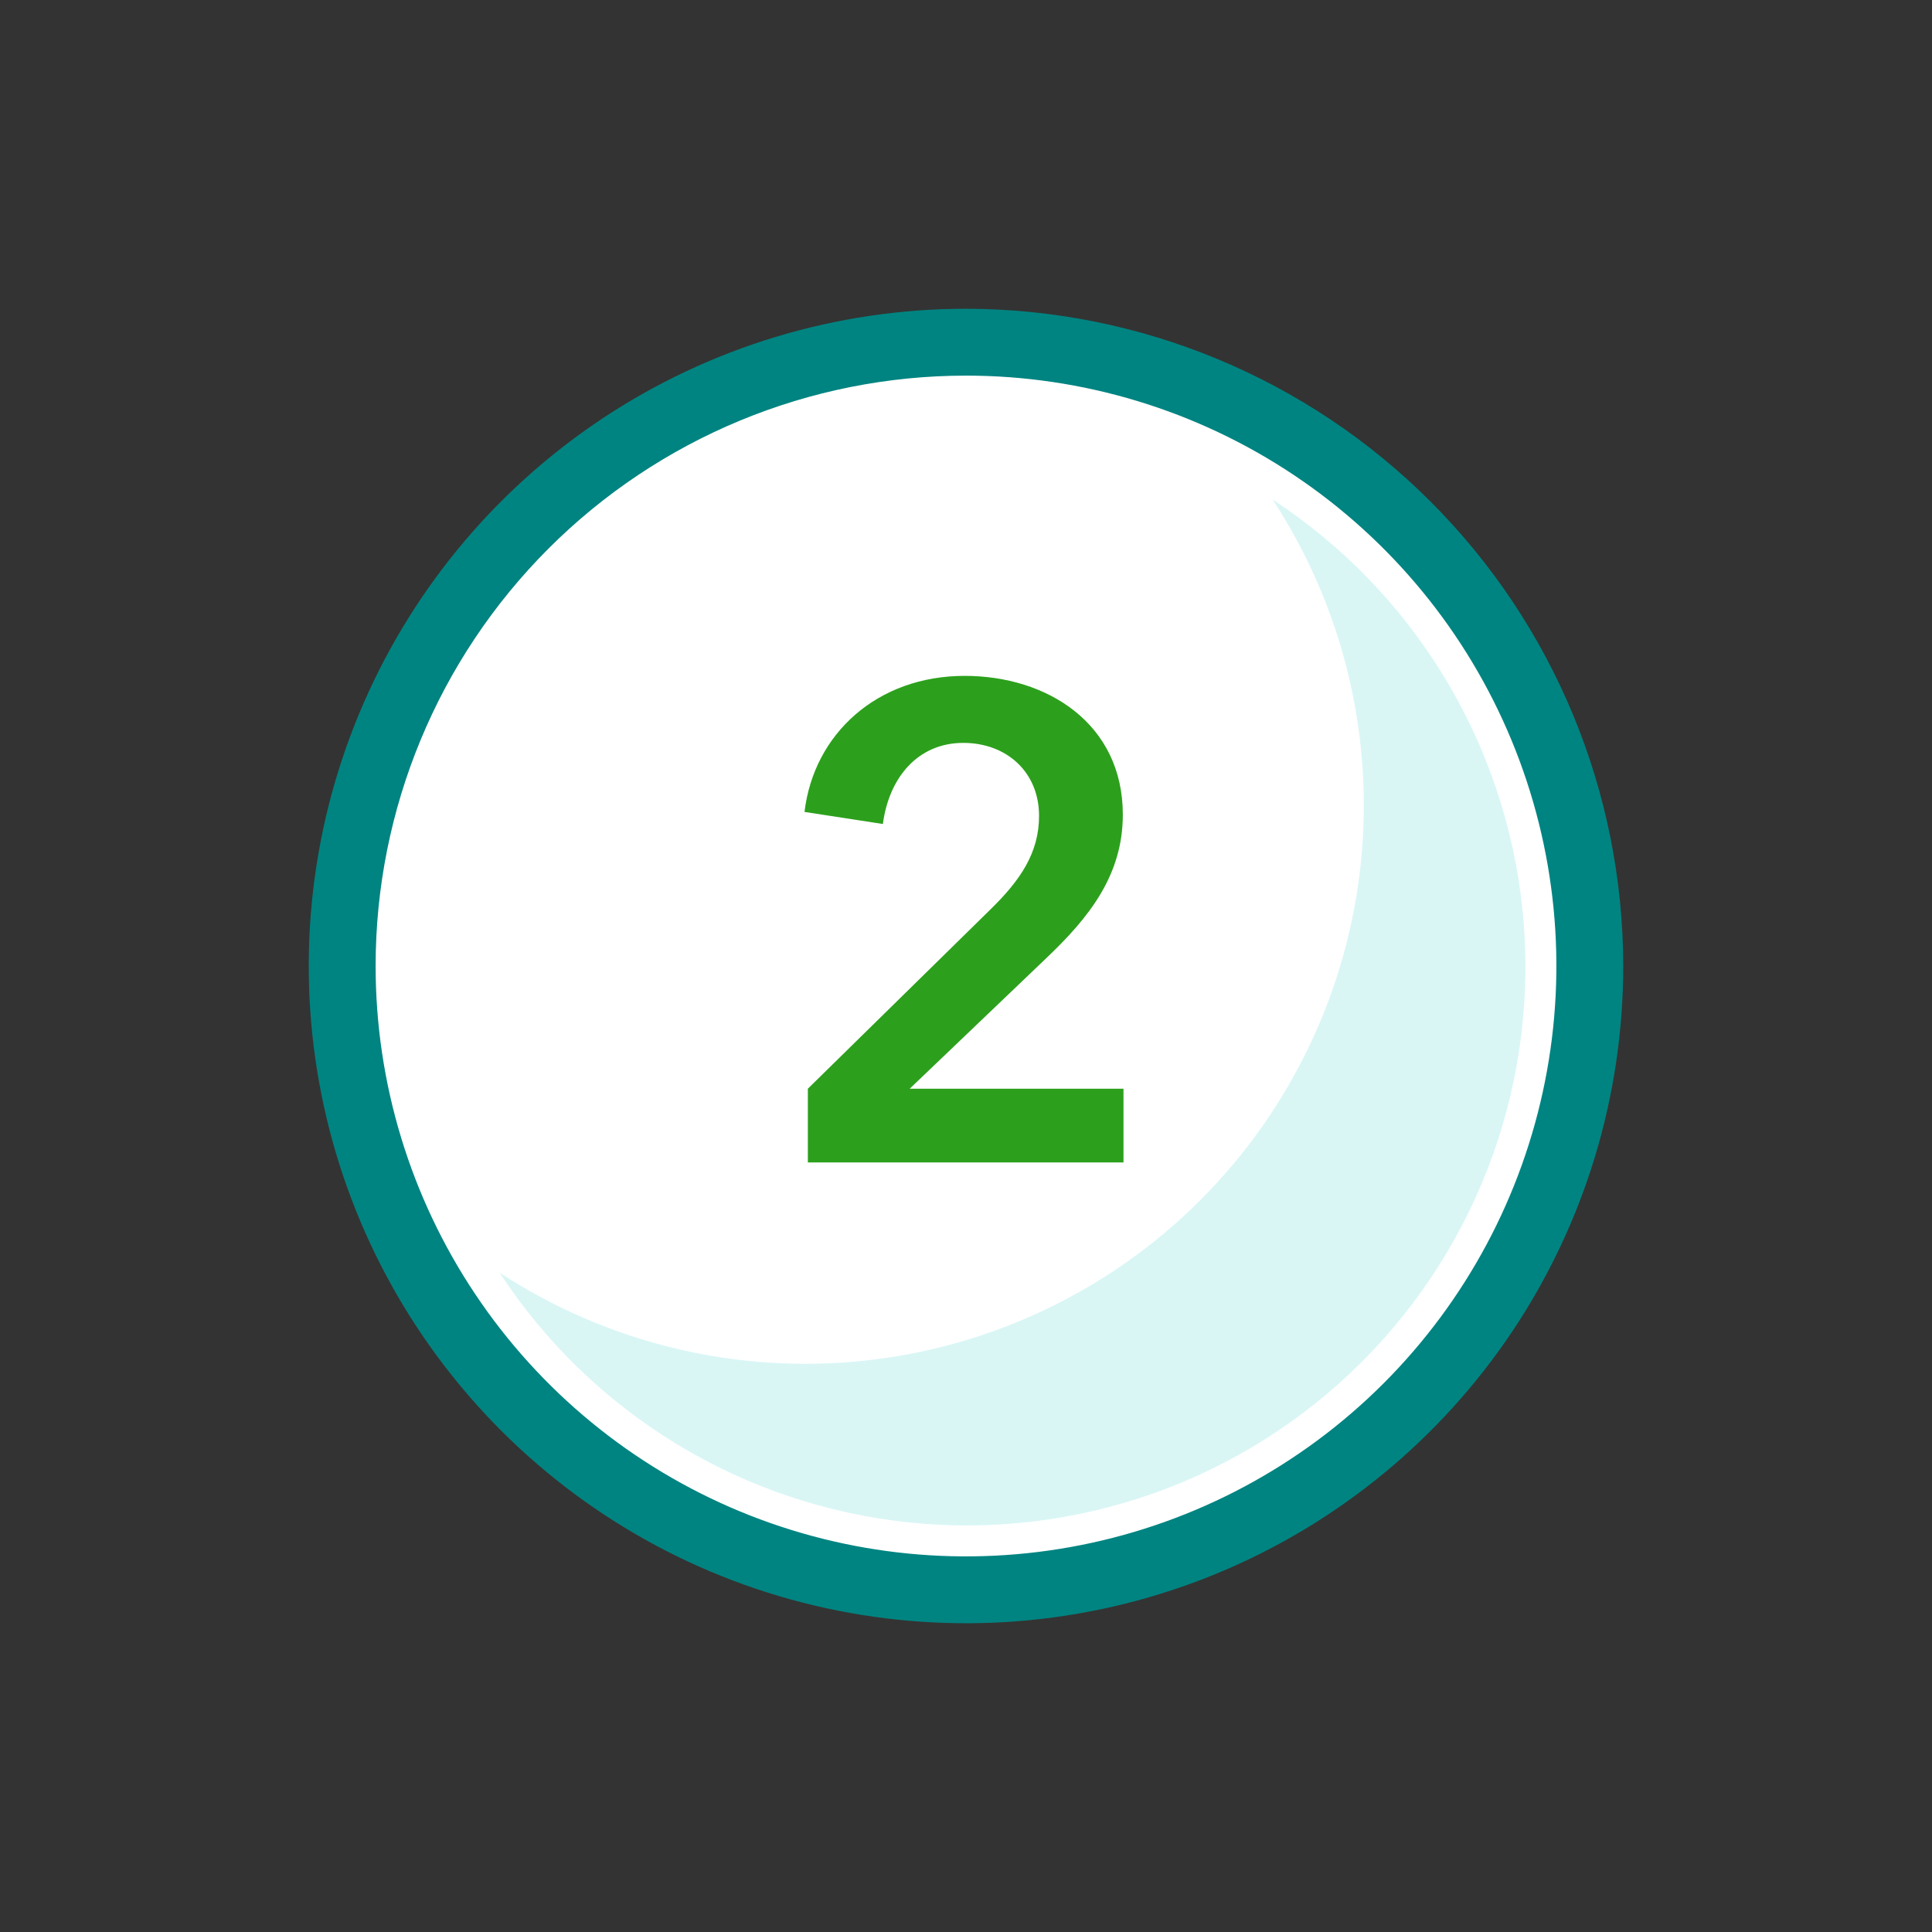 <svg width="64" height="64" viewBox="0 0 64 64" fill="none" xmlns="http://www.w3.org/2000/svg">
    <rect x="0" y="0" width="64" height="64" fill="#333333" stroke="none"/>
    <path
        d="M39.909 51.096C50.454 46.728 55.462 34.638 51.094 24.093C46.726 13.548 34.636 8.54 24.091 12.908C13.545 17.276 8.537 29.366 12.905 39.911C17.273 50.456 29.363 55.464 39.909 51.096Z"
        fill="white" />
    <path
        d="M32 12.443C35.868 12.443 39.649 13.59 42.865 15.739C46.082 17.888 48.588 20.942 50.069 24.516C51.549 28.089 51.936 32.022 51.181 35.815C50.427 39.609 48.564 43.094 45.829 45.829C43.094 48.564 39.609 50.427 35.815 51.181C32.022 51.936 28.089 51.549 24.516 50.069C20.942 48.588 17.888 46.082 15.739 42.865C13.59 39.649 12.443 35.868 12.443 32C12.443 26.813 14.503 21.839 18.171 18.171C21.839 14.503 26.813 12.443 32 12.443V12.443ZM32 10.228C27.694 10.228 23.485 11.505 19.904 13.897C16.324 16.29 13.533 19.69 11.885 23.668C10.237 27.646 9.806 32.024 10.646 36.248C11.486 40.471 13.56 44.35 16.605 47.395C19.65 50.44 23.529 52.514 27.752 53.354C31.976 54.194 36.353 53.763 40.332 52.115C44.31 50.467 47.71 47.676 50.103 44.096C52.495 40.516 53.772 36.306 53.772 32C53.765 26.228 51.469 20.694 47.387 16.613C43.306 12.531 37.772 10.235 32 10.228V10.228Z"
        fill="#008481" />
    <g style="mix-blend-mode:multiply" opacity="0.15">
        <path
            d="M42.159 16.55C44.485 20.106 45.517 24.354 45.08 28.581C44.642 32.807 42.764 36.754 39.759 39.759C36.755 42.764 32.807 44.642 28.581 45.08C24.354 45.517 20.106 44.485 16.55 42.159C18.056 44.461 20.056 46.398 22.405 47.83C24.754 49.261 27.392 50.151 30.128 50.434C32.865 50.716 35.629 50.386 38.222 49.465C40.814 48.545 43.168 47.058 45.113 45.113C47.058 43.168 48.545 40.814 49.465 38.221C50.386 35.629 50.717 32.864 50.434 30.128C50.151 27.392 49.261 24.754 47.83 22.405C46.398 20.056 44.461 18.055 42.159 16.55V16.55Z"
            fill="#00C1BF" />
    </g>
    <path
        d="M26.761 38.507H37.217V36.065H30.135L34.664 31.736C36.063 30.404 37.195 29.005 37.195 26.985C37.195 23.966 34.686 22.389 31.956 22.389C29.07 22.389 26.96 24.299 26.65 26.896L29.247 27.296C29.447 25.764 30.402 24.609 31.911 24.609C33.332 24.609 34.42 25.564 34.42 27.029C34.42 28.25 33.798 29.16 32.821 30.115L26.761 36.065V38.507Z"
        fill="#2CA01C" />
</svg>
